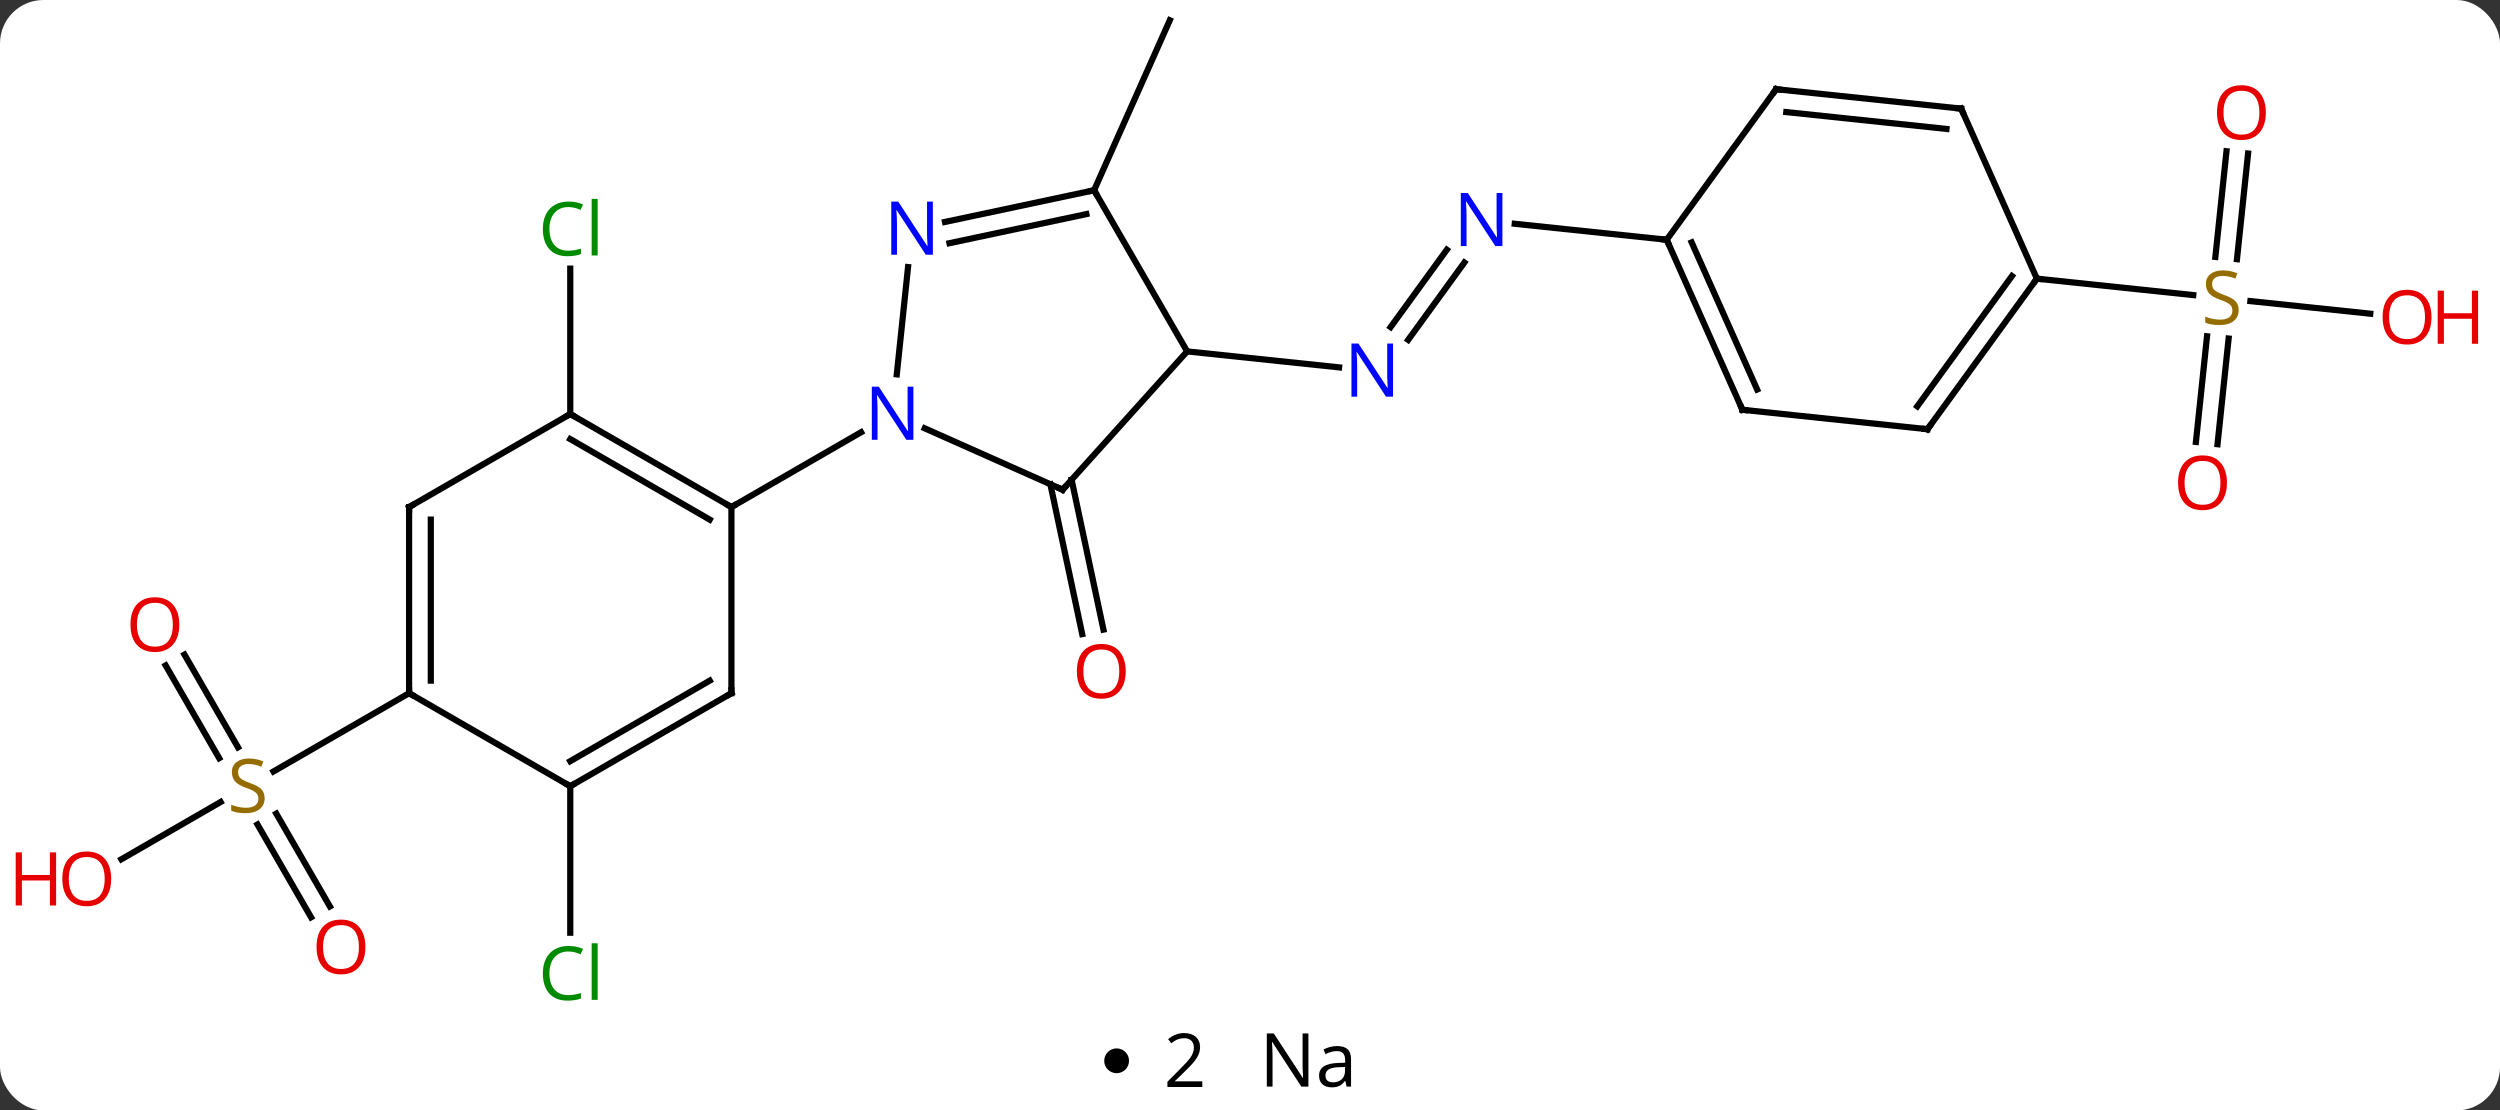 <svg width="403" viewBox="0 0 403 179" style="fill-opacity:1; color-rendering:auto; color-interpolation:auto; text-rendering:auto; stroke:black; stroke-linecap:square; stroke-miterlimit:10; shape-rendering:auto; stroke-opacity:1; fill:black; stroke-dasharray:none; font-weight:normal; stroke-width:1; font-family:'Open Sans'; font-style:normal; stroke-linejoin:miter; font-size:12; stroke-dashoffset:0; image-rendering:auto;" height="179" class="cas-substance-image" xmlns:xlink="http://www.w3.org/1999/xlink" xmlns="http://www.w3.org/2000/svg"><rect x="0" y="0" width="403" height="179" fill="#333333" stroke="none"/><svg class="cas-substance-single-component"><rect y="0" x="0" width="403" stroke="none" ry="7" rx="7" height="179" fill="white" class="cas-substance-group"/><svg y="0" x="0" width="403" viewBox="0 0 403 164" style="fill:black;" height="164" class="cas-substance-single-component-image"><svg><g><g transform="translate(201,80)" style="text-rendering:geometricPrecision; color-rendering:optimizeQuality; color-interpolation:linearRGB; stroke-linecap:butt; image-rendering:optimizeQuality;"><line y2="-2.667" y1="21.49" x2="-28.259" x1="-23.124" style="fill:none;"/><line y2="-1.939" y1="22.218" x2="-31.682" x1="-26.548" style="fill:none;"/><line y2="-13.26" y1="-36.697" x2="-109.074" x1="-109.074" style="fill:none;"/><line y2="-37.684" y1="-25.213" x2="35.057" x1="25.997" style="fill:none;"/><line y2="-39.741" y1="-27.27" x2="32.225" x1="23.166" style="fill:none;"/><line y2="-23.352" y1="-20.778" x2="-9.633" x1="14.864" style="fill:none;"/><line y2="-41.352" y1="-43.926" x2="67.674" x1="43.177" style="fill:none;"/><line y2="-49.332" y1="-76.74" x2="-24.633" x1="-12.429" style="fill:none;"/><line y2="46.74" y1="70.354" x2="-109.074" x1="-109.074" style="fill:none;"/><line y2="67.867" y1="52.909" x2="-150.857" x1="-159.493" style="fill:none;"/><line y2="66.117" y1="51.158" x2="-147.825" x1="-156.462" style="fill:none;"/><line y2="25.521" y1="40.466" x2="-171.265" x1="-162.636" style="fill:none;"/><line y2="27.271" y1="42.216" x2="-174.296" x1="-165.667" style="fill:none;"/><line y2="58.514" y1="49.281" x2="-181.429" x1="-165.436" style="fill:none;"/><line y2="31.74" y1="44.362" x2="-135.054" x1="-156.915" style="fill:none;"/><line y2="-55.255" y1="-38.219" x2="161.391" x1="159.599" style="fill:none;"/><line y2="-55.621" y1="-38.585" x2="157.91" x1="156.118" style="fill:none;"/><line y2="-8.758" y1="-25.794" x2="152.983" x1="154.773" style="fill:none;"/><line y2="-8.392" y1="-25.428" x2="156.464" x1="158.254" style="fill:none;"/><line y2="-29.432" y1="-31.462" x2="181.09" x1="161.763" style="fill:none;"/><line y2="-35.079" y1="-32.43" x2="127.344" x1="152.551" style="fill:none;"/><line y2="-1.059" y1="-10.954" x2="-29.706" x1="-51.932" style="fill:none;"/><line y2="-36.95" y1="-19.655" x2="-54.622" x1="-56.439" style="fill:none;"/><line y2="1.74" y1="-10.325" x2="-83.094" x1="-62.195" style="fill:none;"/><line y2="-23.352" y1="-1.059" x2="-9.633" x1="-29.706" style="fill:none;"/><line y2="-49.332" y1="-44.223" x2="-24.633" x1="-48.668" style="fill:none;"/><line y2="-45.488" y1="-40.8" x2="-25.882" x1="-47.941" style="fill:none;"/><line y2="-49.332" y1="-23.352" x2="-24.633" x1="-9.633" style="fill:none;"/><line y2="-13.26" y1="1.74" x2="-109.074" x1="-83.094" style="fill:none;"/><line y2="-9.219" y1="3.761" x2="-109.074" x1="-86.594" style="fill:none;"/><line y2="31.74" y1="1.74" x2="-83.094" x1="-83.094" style="fill:none;"/><line y2="1.74" y1="-13.26" x2="-135.054" x1="-109.074" style="fill:none;"/><line y2="46.74" y1="31.74" x2="-109.074" x1="-83.094" style="fill:none;"/><line y2="42.699" y1="29.719" x2="-109.074" x1="-86.594" style="fill:none;"/><line y2="31.74" y1="1.74" x2="-135.054" x1="-135.054" style="fill:none;"/><line y2="29.719" y1="3.761" x2="-131.554" x1="-131.554" style="fill:none;"/><line y2="31.74" y1="46.74" x2="-135.054" x1="-109.074" style="fill:none;"/><line y2="-13.944" y1="-41.352" x2="79.875" x1="67.674" style="fill:none;"/><line y2="-17.213" y1="-40.929" x2="82.251" x1="71.693" style="fill:none;"/><line y2="-65.622" y1="-41.352" x2="85.308" x1="67.674" style="fill:none;"/><line y2="-10.809" y1="-13.944" x2="109.71" x1="79.875" style="fill:none;"/><line y2="-62.487" y1="-65.622" x2="115.143" x1="85.308" style="fill:none;"/><line y2="-59.217" y1="-61.93" x2="112.768" x1="86.952" style="fill:none;"/><line y2="-35.079" y1="-10.809" x2="127.344" x1="109.71" style="fill:none;"/><line y2="-35.502" y1="-14.501" x2="123.325" x1="108.066" style="fill:none;"/><line y2="-35.079" y1="-62.487" x2="127.344" x1="115.143" style="fill:none;"/></g><g transform="translate(201,80)" style="fill:rgb(230,0,0); text-rendering:geometricPrecision; color-rendering:optimizeQuality; image-rendering:optimizeQuality; font-family:'Open Sans'; stroke:rgb(230,0,0); color-interpolation:linearRGB;"><path style="stroke:none;" d="M-19.532 28.217 Q-19.532 30.279 -20.571 31.459 Q-21.61 32.639 -23.453 32.639 Q-25.344 32.639 -26.375 31.474 Q-27.407 30.31 -27.407 28.201 Q-27.407 26.107 -26.375 24.959 Q-25.344 23.81 -23.453 23.81 Q-21.594 23.81 -20.563 24.982 Q-19.532 26.154 -19.532 28.217 ZM-26.36 28.217 Q-26.36 29.951 -25.617 30.857 Q-24.875 31.764 -23.453 31.764 Q-22.032 31.764 -21.305 30.865 Q-20.578 29.967 -20.578 28.217 Q-20.578 26.482 -21.305 25.592 Q-22.032 24.701 -23.453 24.701 Q-24.875 24.701 -25.617 25.599 Q-26.36 26.498 -26.36 28.217 Z"/><path style="fill:rgb(0,138,0); stroke:none;" d="M-109.383 -46.619 Q-110.789 -46.619 -111.609 -45.682 Q-112.43 -44.744 -112.43 -43.104 Q-112.43 -41.432 -111.64 -40.51 Q-110.851 -39.588 -109.398 -39.588 Q-108.492 -39.588 -107.351 -39.916 L-107.351 -39.041 Q-108.242 -38.697 -109.539 -38.697 Q-111.43 -38.697 -112.461 -39.854 Q-113.492 -41.01 -113.492 -43.119 Q-113.492 -44.447 -113 -45.44 Q-112.508 -46.432 -111.57 -46.971 Q-110.633 -47.51 -109.367 -47.51 Q-108.023 -47.51 -107.008 -47.026 L-107.43 -46.166 Q-108.414 -46.619 -109.383 -46.619 ZM-104.656 -38.822 L-105.625 -38.822 L-105.625 -47.947 L-104.656 -47.947 L-104.656 -38.822 Z"/><path style="fill:rgb(0,5,255); stroke:none;" d="M23.557 -16.061 L22.416 -16.061 L17.728 -23.248 L17.682 -23.248 Q17.775 -21.983 17.775 -20.936 L17.775 -16.061 L16.853 -16.061 L16.853 -24.623 L17.978 -24.623 L22.65 -17.467 L22.697 -17.467 Q22.697 -17.623 22.65 -18.483 Q22.603 -19.342 22.619 -19.717 L22.619 -24.623 L23.557 -24.623 L23.557 -16.061 Z"/><path style="fill:rgb(0,5,255); stroke:none;" d="M41.188 -40.331 L40.047 -40.331 L35.359 -47.518 L35.313 -47.518 Q35.406 -46.253 35.406 -45.206 L35.406 -40.331 L34.484 -40.331 L34.484 -48.893 L35.609 -48.893 L40.281 -41.737 L40.328 -41.737 Q40.328 -41.893 40.281 -42.753 Q40.234 -43.612 40.25 -43.987 L40.25 -48.893 L41.188 -48.893 L41.188 -40.331 Z"/><path style="fill:rgb(0,138,0); stroke:none;" d="M-109.383 73.381 Q-110.789 73.381 -111.609 74.318 Q-112.43 75.256 -112.43 76.896 Q-112.43 78.568 -111.64 79.49 Q-110.851 80.412 -109.398 80.412 Q-108.492 80.412 -107.351 80.084 L-107.351 80.959 Q-108.242 81.302 -109.539 81.302 Q-111.43 81.302 -112.461 80.146 Q-113.492 78.99 -113.492 76.881 Q-113.492 75.552 -113 74.56 Q-112.508 73.568 -111.57 73.029 Q-110.633 72.49 -109.367 72.49 Q-108.023 72.49 -107.008 72.974 L-107.43 73.834 Q-108.414 73.381 -109.383 73.381 ZM-104.656 81.177 L-105.625 81.177 L-105.625 72.052 L-104.656 72.052 L-104.656 81.177 Z"/><path style="fill:rgb(148,108,0); stroke:none;" d="M-158.339 48.678 Q-158.339 49.803 -159.159 50.443 Q-159.979 51.084 -161.386 51.084 Q-162.917 51.084 -163.729 50.678 L-163.729 49.724 Q-163.198 49.943 -162.581 50.076 Q-161.964 50.209 -161.354 50.209 Q-160.354 50.209 -159.854 49.826 Q-159.354 49.443 -159.354 48.771 Q-159.354 48.334 -159.534 48.045 Q-159.714 47.756 -160.128 47.513 Q-160.542 47.271 -161.401 46.974 Q-162.589 46.553 -163.104 45.967 Q-163.62 45.381 -163.62 44.428 Q-163.62 43.443 -162.878 42.857 Q-162.136 42.271 -160.901 42.271 Q-159.636 42.271 -158.557 42.74 L-158.87 43.599 Q-159.932 43.162 -160.932 43.162 Q-161.729 43.162 -162.175 43.498 Q-162.62 43.834 -162.62 44.443 Q-162.62 44.881 -162.456 45.17 Q-162.292 45.459 -161.901 45.693 Q-161.511 45.928 -160.698 46.224 Q-159.354 46.693 -158.846 47.248 Q-158.339 47.803 -158.339 48.678 Z"/><path style="stroke:none;" d="M-142.096 72.65 Q-142.096 74.712 -143.136 75.892 Q-144.175 77.072 -146.018 77.072 Q-147.909 77.072 -148.94 75.907 Q-149.971 74.743 -149.971 72.634 Q-149.971 70.54 -148.94 69.392 Q-147.909 68.243 -146.018 68.243 Q-144.159 68.243 -143.128 69.415 Q-142.096 70.587 -142.096 72.65 ZM-148.925 72.65 Q-148.925 74.384 -148.182 75.29 Q-147.44 76.197 -146.018 76.197 Q-144.596 76.197 -143.87 75.298 Q-143.143 74.4 -143.143 72.65 Q-143.143 70.915 -143.87 70.025 Q-144.596 69.134 -146.018 69.134 Q-147.44 69.134 -148.182 70.032 Q-148.925 70.931 -148.925 72.65 Z"/><path style="stroke:none;" d="M-172.096 20.69 Q-172.096 22.752 -173.136 23.932 Q-174.175 25.112 -176.018 25.112 Q-177.909 25.112 -178.94 23.948 Q-179.971 22.783 -179.971 20.674 Q-179.971 18.58 -178.94 17.432 Q-177.909 16.283 -176.018 16.283 Q-174.159 16.283 -173.128 17.455 Q-172.096 18.627 -172.096 20.69 ZM-178.925 20.69 Q-178.925 22.424 -178.182 23.33 Q-177.44 24.237 -176.018 24.237 Q-174.596 24.237 -173.87 23.338 Q-173.143 22.44 -173.143 20.69 Q-173.143 18.955 -173.87 18.065 Q-174.596 17.174 -176.018 17.174 Q-177.44 17.174 -178.182 18.073 Q-178.925 18.971 -178.925 20.69 Z"/><path style="stroke:none;" d="M-183.079 61.67 Q-183.079 63.732 -184.119 64.912 Q-185.158 66.092 -187.001 66.092 Q-188.892 66.092 -189.923 64.927 Q-190.954 63.763 -190.954 61.654 Q-190.954 59.56 -189.923 58.412 Q-188.892 57.263 -187.001 57.263 Q-185.142 57.263 -184.111 58.435 Q-183.079 59.607 -183.079 61.67 ZM-189.908 61.67 Q-189.908 63.404 -189.165 64.31 Q-188.423 65.217 -187.001 65.217 Q-185.579 65.217 -184.853 64.318 Q-184.126 63.42 -184.126 61.67 Q-184.126 59.935 -184.853 59.045 Q-185.579 58.154 -187.001 58.154 Q-188.423 58.154 -189.165 59.053 Q-189.908 59.951 -189.908 61.67 Z"/><path style="stroke:none;" d="M-191.954 65.967 L-192.954 65.967 L-192.954 61.935 L-197.47 61.935 L-197.47 65.967 L-198.47 65.967 L-198.47 57.404 L-197.47 57.404 L-197.47 61.045 L-192.954 61.045 L-192.954 57.404 L-191.954 57.404 L-191.954 65.967 Z"/><path style="fill:rgb(148,108,0); stroke:none;" d="M159.874 -30.006 Q159.874 -28.881 159.054 -28.241 Q158.234 -27.6 156.827 -27.6 Q155.296 -27.6 154.484 -28.006 L154.484 -28.96 Q155.015 -28.741 155.632 -28.608 Q156.249 -28.475 156.859 -28.475 Q157.859 -28.475 158.359 -28.858 Q158.859 -29.241 158.859 -29.913 Q158.859 -30.35 158.679 -30.639 Q158.499 -30.928 158.085 -31.171 Q157.671 -31.413 156.812 -31.71 Q155.624 -32.132 155.109 -32.717 Q154.593 -33.303 154.593 -34.257 Q154.593 -35.241 155.335 -35.827 Q156.077 -36.413 157.312 -36.413 Q158.577 -36.413 159.655 -35.944 L159.343 -35.085 Q158.28 -35.522 157.28 -35.522 Q156.484 -35.522 156.038 -35.186 Q155.593 -34.85 155.593 -34.241 Q155.593 -33.803 155.757 -33.514 Q155.921 -33.225 156.312 -32.991 Q156.702 -32.757 157.515 -32.46 Q158.859 -31.991 159.367 -31.436 Q159.874 -30.881 159.874 -30.006 Z"/><path style="stroke:none;" d="M164.255 -61.849 Q164.255 -59.787 163.215 -58.607 Q162.176 -57.427 160.333 -57.427 Q158.442 -57.427 157.411 -58.592 Q156.38 -59.756 156.38 -61.865 Q156.38 -63.959 157.411 -65.107 Q158.442 -66.256 160.333 -66.256 Q162.192 -66.256 163.223 -65.084 Q164.255 -63.912 164.255 -61.849 ZM157.426 -61.849 Q157.426 -60.115 158.169 -59.209 Q158.911 -58.302 160.333 -58.302 Q161.755 -58.302 162.481 -59.201 Q163.208 -60.099 163.208 -61.849 Q163.208 -63.584 162.481 -64.474 Q161.755 -65.365 160.333 -65.365 Q158.911 -65.365 158.169 -64.466 Q157.426 -63.568 157.426 -61.849 Z"/><path style="stroke:none;" d="M157.982 -2.179 Q157.982 -0.117 156.942 1.063 Q155.903 2.243 154.06 2.243 Q152.169 2.243 151.138 1.079 Q150.107 -0.086 150.107 -2.195 Q150.107 -4.289 151.138 -5.437 Q152.169 -6.586 154.06 -6.586 Q155.919 -6.586 156.95 -5.414 Q157.982 -4.242 157.982 -2.179 ZM151.153 -2.179 Q151.153 -0.445 151.896 0.461 Q152.638 1.368 154.06 1.368 Q155.482 1.368 156.208 0.469 Q156.935 -0.429 156.935 -2.179 Q156.935 -3.914 156.208 -4.804 Q155.482 -5.695 154.06 -5.695 Q152.638 -5.695 151.896 -4.796 Q151.153 -3.898 151.153 -2.179 Z"/><path style="stroke:none;" d="M190.954 -28.879 Q190.954 -26.817 189.915 -25.637 Q188.876 -24.457 187.033 -24.457 Q185.142 -24.457 184.111 -25.622 Q183.079 -26.786 183.079 -28.895 Q183.079 -30.989 184.111 -32.137 Q185.142 -33.286 187.033 -33.286 Q188.892 -33.286 189.923 -32.114 Q190.954 -30.942 190.954 -28.879 ZM184.126 -28.879 Q184.126 -27.145 184.869 -26.239 Q185.611 -25.332 187.033 -25.332 Q188.454 -25.332 189.181 -26.231 Q189.908 -27.129 189.908 -28.879 Q189.908 -30.614 189.181 -31.504 Q188.454 -32.395 187.033 -32.395 Q185.611 -32.395 184.869 -31.497 Q184.126 -30.598 184.126 -28.879 Z"/><path style="stroke:none;" d="M198.47 -24.582 L197.47 -24.582 L197.47 -28.614 L192.954 -28.614 L192.954 -24.582 L191.954 -24.582 L191.954 -33.145 L192.954 -33.145 L192.954 -29.504 L197.47 -29.504 L197.47 -33.145 L198.47 -33.145 L198.47 -24.582 Z"/><path style="fill:rgb(0,5,255); stroke:none;" d="M-53.759 -9.104 L-54.9 -9.104 L-59.588 -16.291 L-59.634 -16.291 Q-59.541 -15.026 -59.541 -13.979 L-59.541 -9.104 L-60.463 -9.104 L-60.463 -17.666 L-59.338 -17.666 L-54.666 -10.51 L-54.619 -10.51 Q-54.619 -10.666 -54.666 -11.526 Q-54.713 -12.385 -54.697 -12.76 L-54.697 -17.666 L-53.759 -17.666 L-53.759 -9.104 Z"/></g><g transform="translate(201,80)" style="stroke-linecap:butt; text-rendering:geometricPrecision; color-rendering:optimizeQuality; image-rendering:optimizeQuality; font-family:'Open Sans'; color-interpolation:linearRGB; stroke-miterlimit:5;"><path style="fill:none;" d="M-30.163 -1.262 L-29.706 -1.059 L-29.371 -1.431"/><path style="fill:rgb(0,5,255); stroke:none;" d="M-50.624 -38.939 L-51.765 -38.939 L-56.453 -46.126 L-56.499 -46.126 Q-56.406 -44.861 -56.406 -43.814 L-56.406 -38.939 L-57.328 -38.939 L-57.328 -47.501 L-56.203 -47.501 L-51.531 -40.345 L-51.484 -40.345 Q-51.484 -40.501 -51.531 -41.361 Q-51.578 -42.22 -51.562 -42.595 L-51.562 -47.501 L-50.624 -47.501 L-50.624 -38.939 Z"/><path style="fill:none;" d="M-25.122 -49.228 L-24.633 -49.332 L-24.383 -48.899"/><path style="fill:none;" d="M-83.527 1.49 L-83.094 1.74 L-82.661 1.49"/><path style="fill:none;" d="M-108.641 -13.01 L-109.074 -13.26 L-109.507 -13.01"/><path style="fill:none;" d="M-83.094 31.24 L-83.094 31.74 L-83.527 31.99"/><path style="fill:none;" d="M-134.621 1.49 L-135.054 1.74 L-135.054 2.24"/><path style="fill:none;" d="M-108.641 46.49 L-109.074 46.74 L-109.507 46.49"/><path style="fill:none;" d="M-135.054 31.24 L-135.054 31.74 L-134.621 31.99"/><path style="fill:none;" d="M67.877 -40.895 L67.674 -41.352 L67.177 -41.404"/><path style="fill:none;" d="M79.672 -14.401 L79.875 -13.944 L80.372 -13.892"/><path style="fill:none;" d="M85.014 -65.218 L85.308 -65.622 L85.805 -65.57"/><path style="fill:none;" d="M109.213 -10.861 L109.71 -10.809 L110.004 -11.213"/><path style="fill:none;" d="M114.646 -62.539 L115.143 -62.487 L115.346 -62.03"/><path style="fill:none;" d="M127.05 -34.675 L127.344 -35.079 L127.841 -35.027"/></g></g></svg></svg><svg y="164" x="178" class="cas-substance-saf"><svg y="5" x="0" width="4" style="fill:black;" height="4" class="cas-substance-saf-dot"><circle stroke="none" r="2" fill="black" cy="2" cx="2"/></svg><svg y="0" x="7" width="12" style="fill:black;" height="15" class="cas-substance-saf-coefficient"><svg><g><g transform="translate(6,7)" style="text-rendering:geometricPrecision; font-family:'Open Sans'; color-interpolation:linearRGB; color-rendering:optimizeQuality; image-rendering:optimizeQuality;"><path style="stroke:none;" d="M2.812 4.219 L-2.812 4.219 L-2.812 3.375 L-0.562 1.109 Q0.469 0.062 0.797 -0.383 Q1.125 -0.828 1.289 -1.25 Q1.453 -1.672 1.453 -2.156 Q1.453 -2.844 1.039 -3.242 Q0.625 -3.641 -0.125 -3.641 Q-0.656 -3.641 -1.133 -3.461 Q-1.609 -3.281 -2.188 -2.828 L-2.703 -3.484 Q-1.531 -4.469 -0.125 -4.469 Q1.078 -4.469 1.766 -3.852 Q2.453 -3.234 2.453 -2.188 Q2.453 -1.375 1.992 -0.578 Q1.531 0.219 0.281 1.438 L-1.594 3.266 L-1.594 3.312 L2.812 3.312 L2.812 4.219 Z"/></g></g></svg></svg><svg y="0" x="23" width="20" style="fill:black;" height="15" class="cas-substance-saf-image"><svg><g><g transform="translate(10,7)" style="text-rendering:geometricPrecision; font-family:'Open Sans'; color-interpolation:linearRGB; color-rendering:optimizeQuality; image-rendering:optimizeQuality;"><path style="stroke:none;" d="M-0.086 4.156 L-1.227 4.156 L-5.914 -3.031 L-5.961 -3.031 Q-5.867 -1.766 -5.867 -0.719 L-5.867 4.156 L-6.789 4.156 L-6.789 -4.406 L-5.664 -4.406 L-0.992 2.75 L-0.945 2.75 Q-0.945 2.594 -0.992 1.734 Q-1.039 0.875 -1.023 0.5 L-1.023 -4.406 L-0.086 -4.406 L-0.086 4.156 ZM6.07 4.156 L5.867 3.234 L5.82 3.234 Q5.352 3.844 4.875 4.062 Q4.398 4.281 3.68 4.281 Q2.727 4.281 2.18 3.781 Q1.633 3.281 1.633 2.375 Q1.633 0.438 4.742 0.344 L5.836 0.312 L5.836 -0.094 Q5.836 -0.844 5.516 -1.203 Q5.195 -1.562 4.477 -1.562 Q3.664 -1.562 2.664 -1.078 L2.352 -1.828 Q2.836 -2.078 3.398 -2.227 Q3.961 -2.375 4.539 -2.375 Q5.68 -2.375 6.234 -1.867 Q6.789 -1.359 6.789 -0.234 L6.789 4.156 L6.07 4.156 ZM3.867 3.469 Q4.773 3.469 5.297 2.969 Q5.82 2.469 5.82 1.578 L5.82 1 L4.836 1.031 Q3.68 1.078 3.172 1.398 Q2.664 1.719 2.664 2.391 Q2.664 2.922 2.977 3.195 Q3.289 3.469 3.867 3.469 Z"/></g></g></svg></svg></svg></svg></svg>